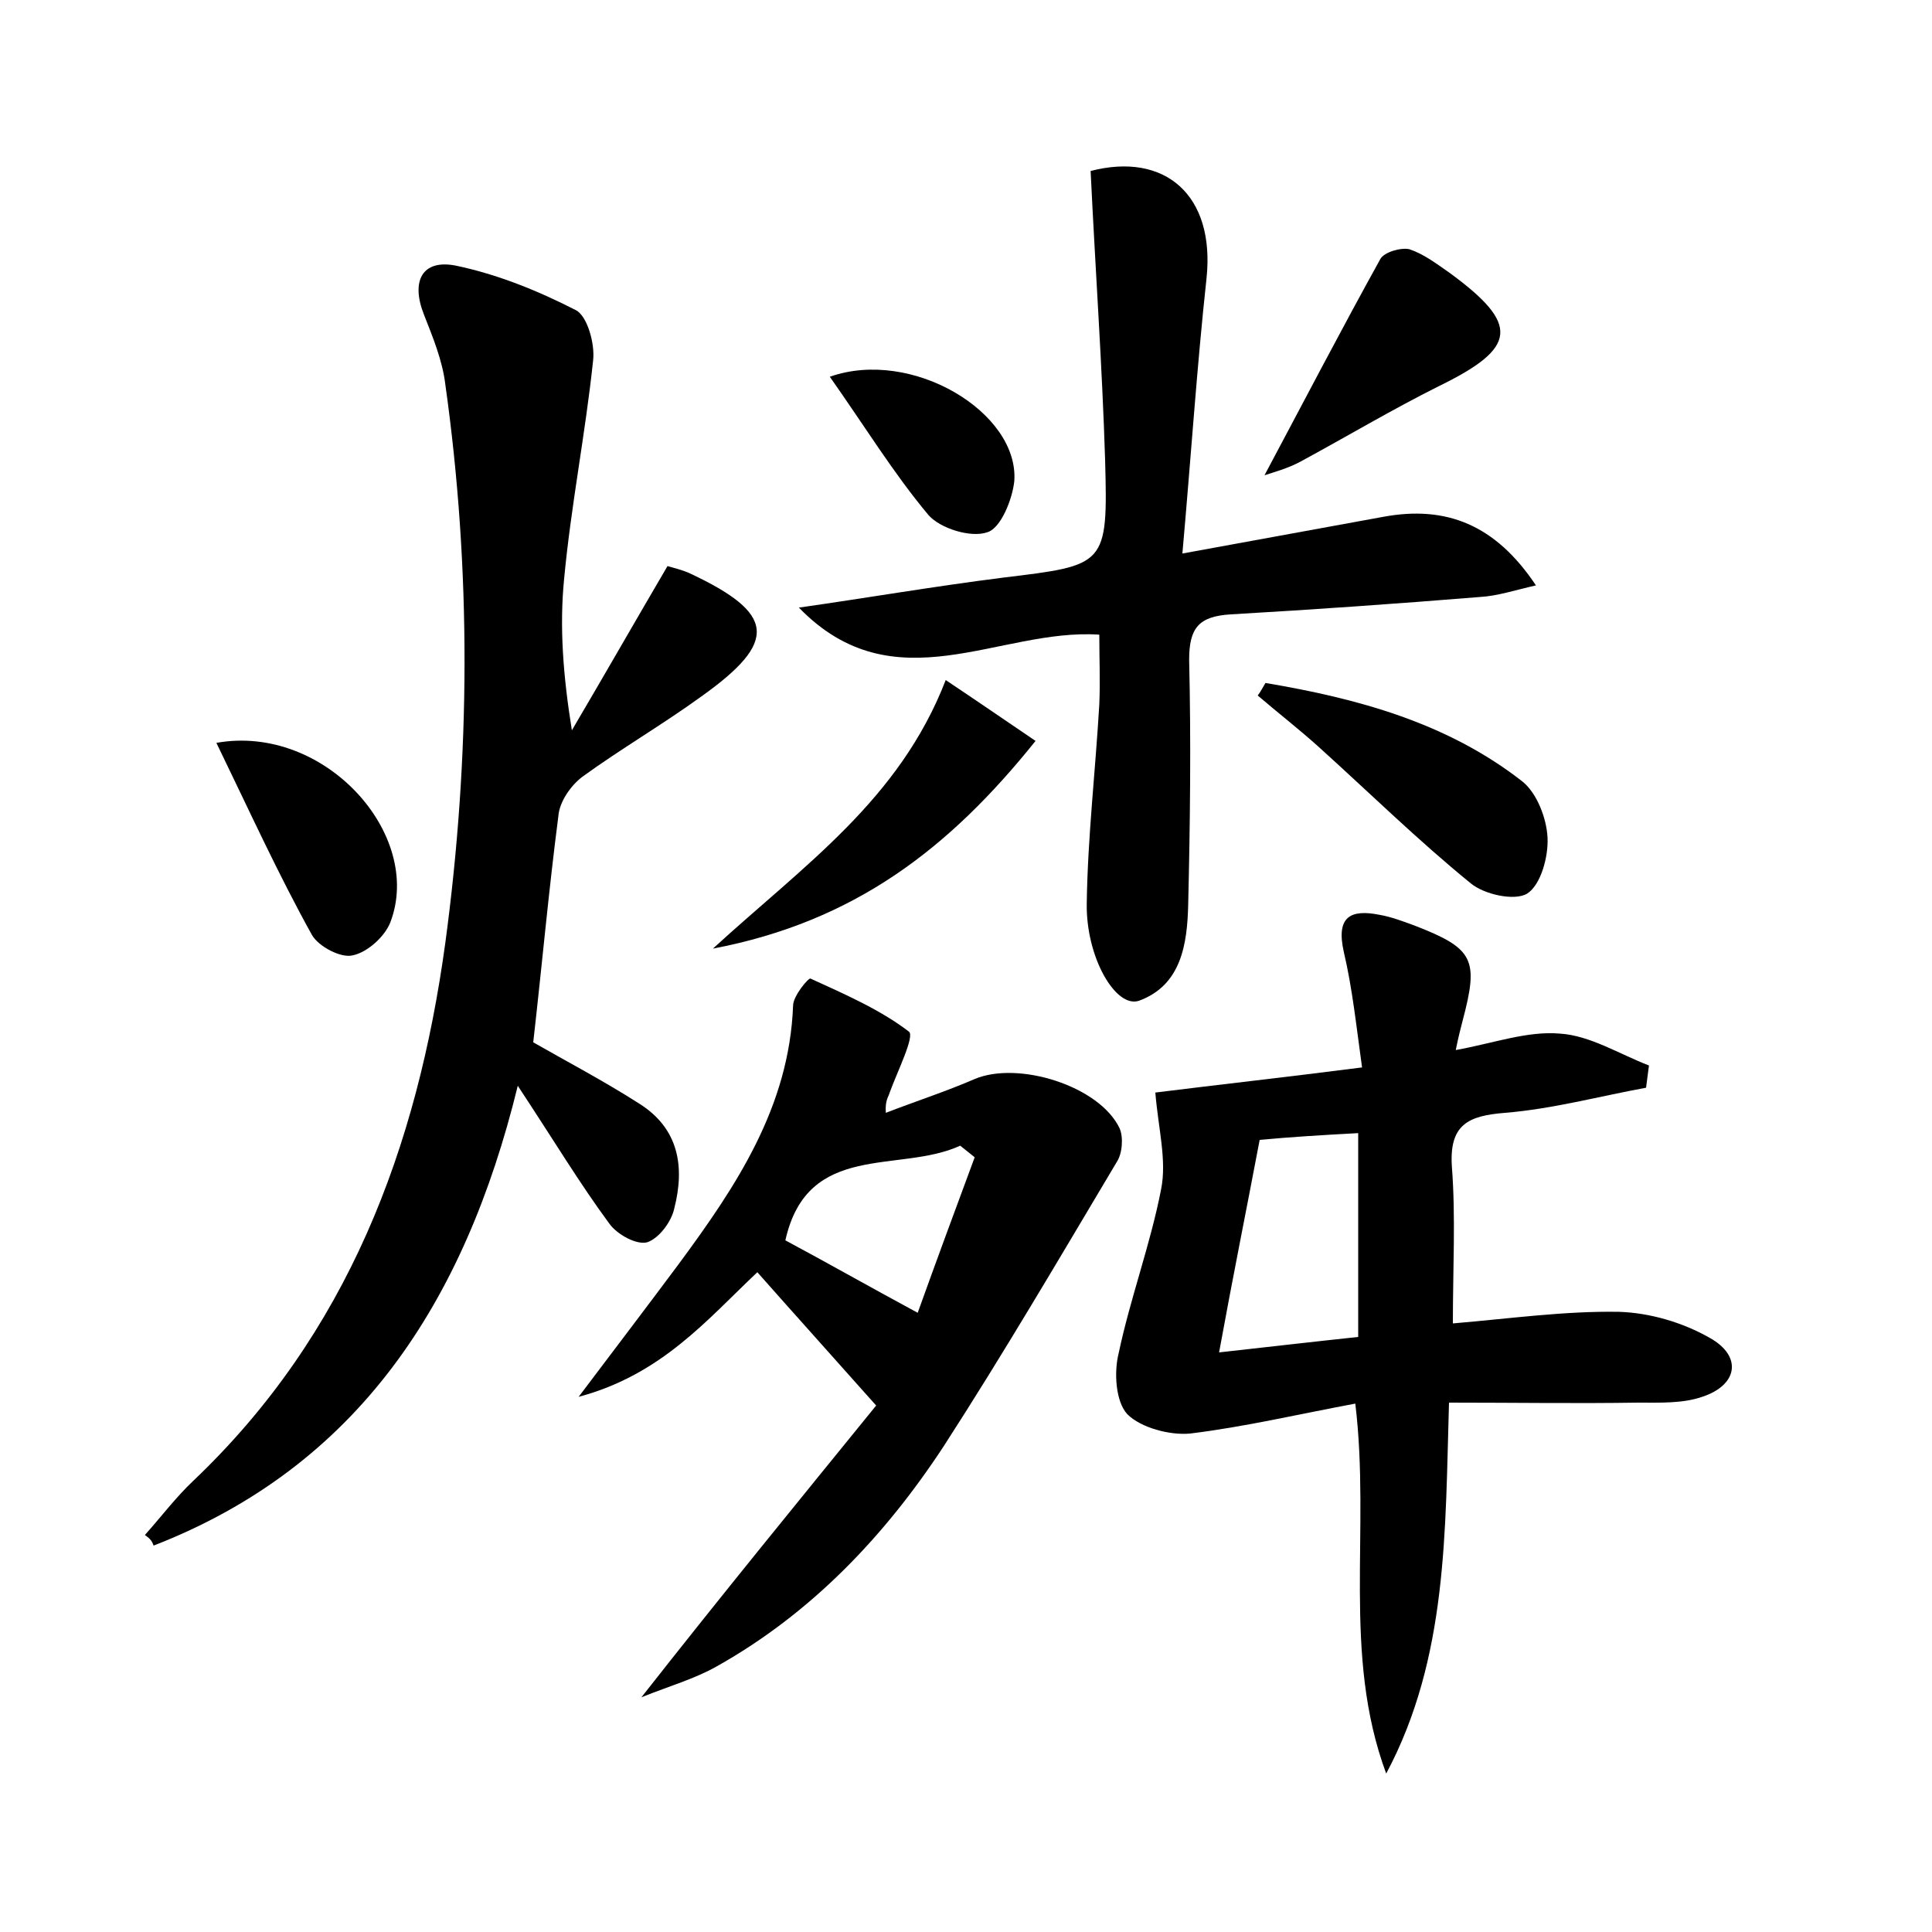 <?xml version="1.0" encoding="utf-8"?>
<!-- Generator: Adobe Illustrator 22.0.0, SVG Export Plug-In . SVG Version: 6.00 Build 0)  -->
<svg version="1.1" id="图层_1" xmlns="http://www.w3.org/2000/svg" xmlns:xlink="http://www.w3.org/1999/xlink" x="0px" y="0px"
	 viewBox="0 0 200 200" style="enable-background:new 0 0 200 200;" xml:space="preserve">
<style type="text/css">
	.st1{fill:#010000;}
	.st4{fill:#fbfafc;}
</style>
<g>
	
	<path d="M15,158.9c1.7-1.9,3.2-3.9,5-5.6c16-15.2,23.2-34.5,26.1-55.7c2.6-19.3,2.7-38.6,0-57.8c-0.3-2.5-1.3-4.9-2.2-7.2
		c-1.4-3.5-0.2-5.8,3.3-5.1c4.3,0.9,8.5,2.6,12.4,4.6c1.2,0.6,2,3.5,1.8,5.2c-0.8,7.6-2.3,15.1-3,22.6c-0.5,5-0.1,10.1,0.8,15.7
		c3.3-5.6,6.5-11.2,9.9-17c0.7,0.2,1.5,0.4,2.2,0.7c9,4.2,9.3,7.1,1.3,12.8c-4,2.9-8.3,5.4-12.3,8.3c-1.2,0.9-2.4,2.6-2.5,4.1
		c-1,7.7-1.7,15.5-2.6,23.4c3.5,2,7.3,4,10.9,6.3c4.2,2.6,4.8,6.6,3.7,10.9c-0.3,1.4-1.6,3.1-2.8,3.5c-1.1,0.3-3.1-0.8-3.9-1.9
		c-3.1-4.2-5.8-8.7-9.5-14.3c-5.5,22.5-16.6,39.4-37.7,47.6C15.7,159.4,15.4,159.2,15,158.9z"/>
	<path d="M143.5,183.6c-4.6-12.4-1.6-25.1-3.2-38.3c-5.9,1.1-11.4,2.4-17.1,3.1c-2.1,0.2-5.1-0.6-6.5-2c-1.2-1.3-1.4-4.3-0.9-6.3
		c1.2-5.7,3.3-11.3,4.4-17c0.6-3-0.3-6.3-0.6-10c6.4-0.8,13.6-1.6,21.4-2.6c-0.6-4.3-1-8.2-1.9-12c-0.8-3.6,0.7-4.4,3.7-3.8
		c1.2,0.2,2.5,0.7,3.6,1.1c6.2,2.4,6.7,3.5,5,9.9c-0.2,0.8-0.4,1.5-0.7,3c3.9-0.7,7.4-2,10.8-1.7c3.1,0.2,6.1,2.1,9.2,3.3
		c-0.1,0.8-0.2,1.5-0.3,2.3c-4.9,0.9-9.7,2.2-14.6,2.6c-3.8,0.3-5.8,1.2-5.5,5.6c0.4,5.2,0.1,10.5,0.1,16.2
		c5.9-0.5,11.6-1.3,17.2-1.2c3.2,0.1,6.6,1.1,9.4,2.7c3.4,1.9,2.9,4.9-0.8,6.1c-2,0.7-4.4,0.6-6.6,0.6c-6.4,0.1-12.7,0-19.6,0
		C149.6,158.4,149.9,171.6,143.5,183.6z M130.4,118c-1.4,7.4-2.8,14.3-4.2,22c5.4-0.6,9.7-1.1,14.4-1.6c0-7,0-13.8,0-21.1
		C136.9,117.5,133.6,117.7,130.4,118z"/>
	<path d="M112.9,17.7c7.7-2,12.9,2.5,12,11.1c-1,9.2-1.6,18.4-2.5,28.5c7.7-1.4,14.2-2.6,20.8-3.8c6.5-1.2,11.6,0.8,15.8,7.1
		c-2.2,0.5-4,1.1-5.8,1.2c-8.6,0.7-17.2,1.3-25.8,1.8c-3.3,0.2-4.3,1.4-4.3,4.7c0.2,8.5,0.1,17-0.1,25.4c-0.1,4-0.7,8.3-5.1,9.9
		c-2.4,0.8-5.5-4.5-5.4-10.1c0.1-6.9,0.9-13.7,1.3-20.6c0.1-2.4,0-4.7,0-7.2c-10.4-0.7-21.2,7.4-31.1-2.8c7-1,14-2.2,21.1-3.1
		c10.7-1.3,10.9-1.2,10.6-12.2C114.1,37.9,113.4,28.1,112.9,17.7z"/>
	<path d="M90.7,145.5c-4.8-5.4-8.5-9.5-12.3-13.8c-5.2,4.9-9.9,10.6-18.5,12.9c4-5.3,7.2-9.5,10.4-13.8c5.9-8,11.4-16.2,11.8-26.7
		c0-1,1.6-2.9,1.8-2.8c3.5,1.6,7.2,3.2,10.2,5.5c0.6,0.5-1.2,4.1-2,6.3c-0.1,0.4-0.5,0.8-0.4,2.1c3.1-1.2,6.2-2.2,9.2-3.5
		c4.5-1.9,12.9,0.7,15,5.1c0.4,0.9,0.3,2.6-0.3,3.5c-5.9,9.9-11.7,19.8-17.9,29.4c-6.1,9.3-13.7,17.3-23.5,22.8
		c-2.3,1.3-4.8,2-7.8,3.2C74.8,165,82.9,155.1,90.7,145.5z M100.9,119.8c-0.5-0.4-1-0.8-1.5-1.2c-6.3,2.9-15.8-0.5-18.1,9.8
		c4.3,2.3,8.7,4.8,13.7,7.5C96.9,130.6,98.9,125.2,100.9,119.8z"/>
	<path d="M131,70.7c9.5,1.6,18.8,4.1,26.6,10.2c1.5,1.2,2.5,3.8,2.6,5.8c0.1,2-0.7,4.9-2.1,5.8c-1.3,0.8-4.5,0.1-5.9-1.1
		c-5.4-4.4-10.4-9.3-15.6-14c-2.1-1.9-4.3-3.6-6.4-5.4C130.5,71.6,130.7,71.2,131,70.7z"/>
	<path d="M73.8,98.2c9.5-8.7,19.3-15.4,24.1-27.8c3.3,2.2,6.2,4.2,9.3,6.3C98.3,87.8,88.5,95.4,73.8,98.2z"/>
	<path d="M130.9,49.2c4-7.5,7.9-15,12-22.4c0.4-0.7,2.1-1.2,3-1c1.5,0.5,2.8,1.5,4.1,2.4c7.4,5.4,7.1,7.8-1.1,11.8
		c-4.8,2.4-9.5,5.2-14.3,7.8C133.3,48.5,131.8,48.9,130.9,49.2z"/>
	<path d="M22.4,76.9c11.2-2,21.5,9.5,18,18.6c-0.6,1.5-2.4,3.1-3.9,3.4c-1.2,0.3-3.5-0.9-4.2-2.1C28.8,90.5,25.8,83.9,22.4,76.9z"/>
	<path d="M85.9,39c8.5-3,19.6,3.7,19.1,10.8c-0.2,1.9-1.4,4.9-2.8,5.3c-1.7,0.6-4.9-0.4-6.1-1.8C92.5,49,89.5,44.1,85.9,39z"/>
	
	
</g>
</svg>

